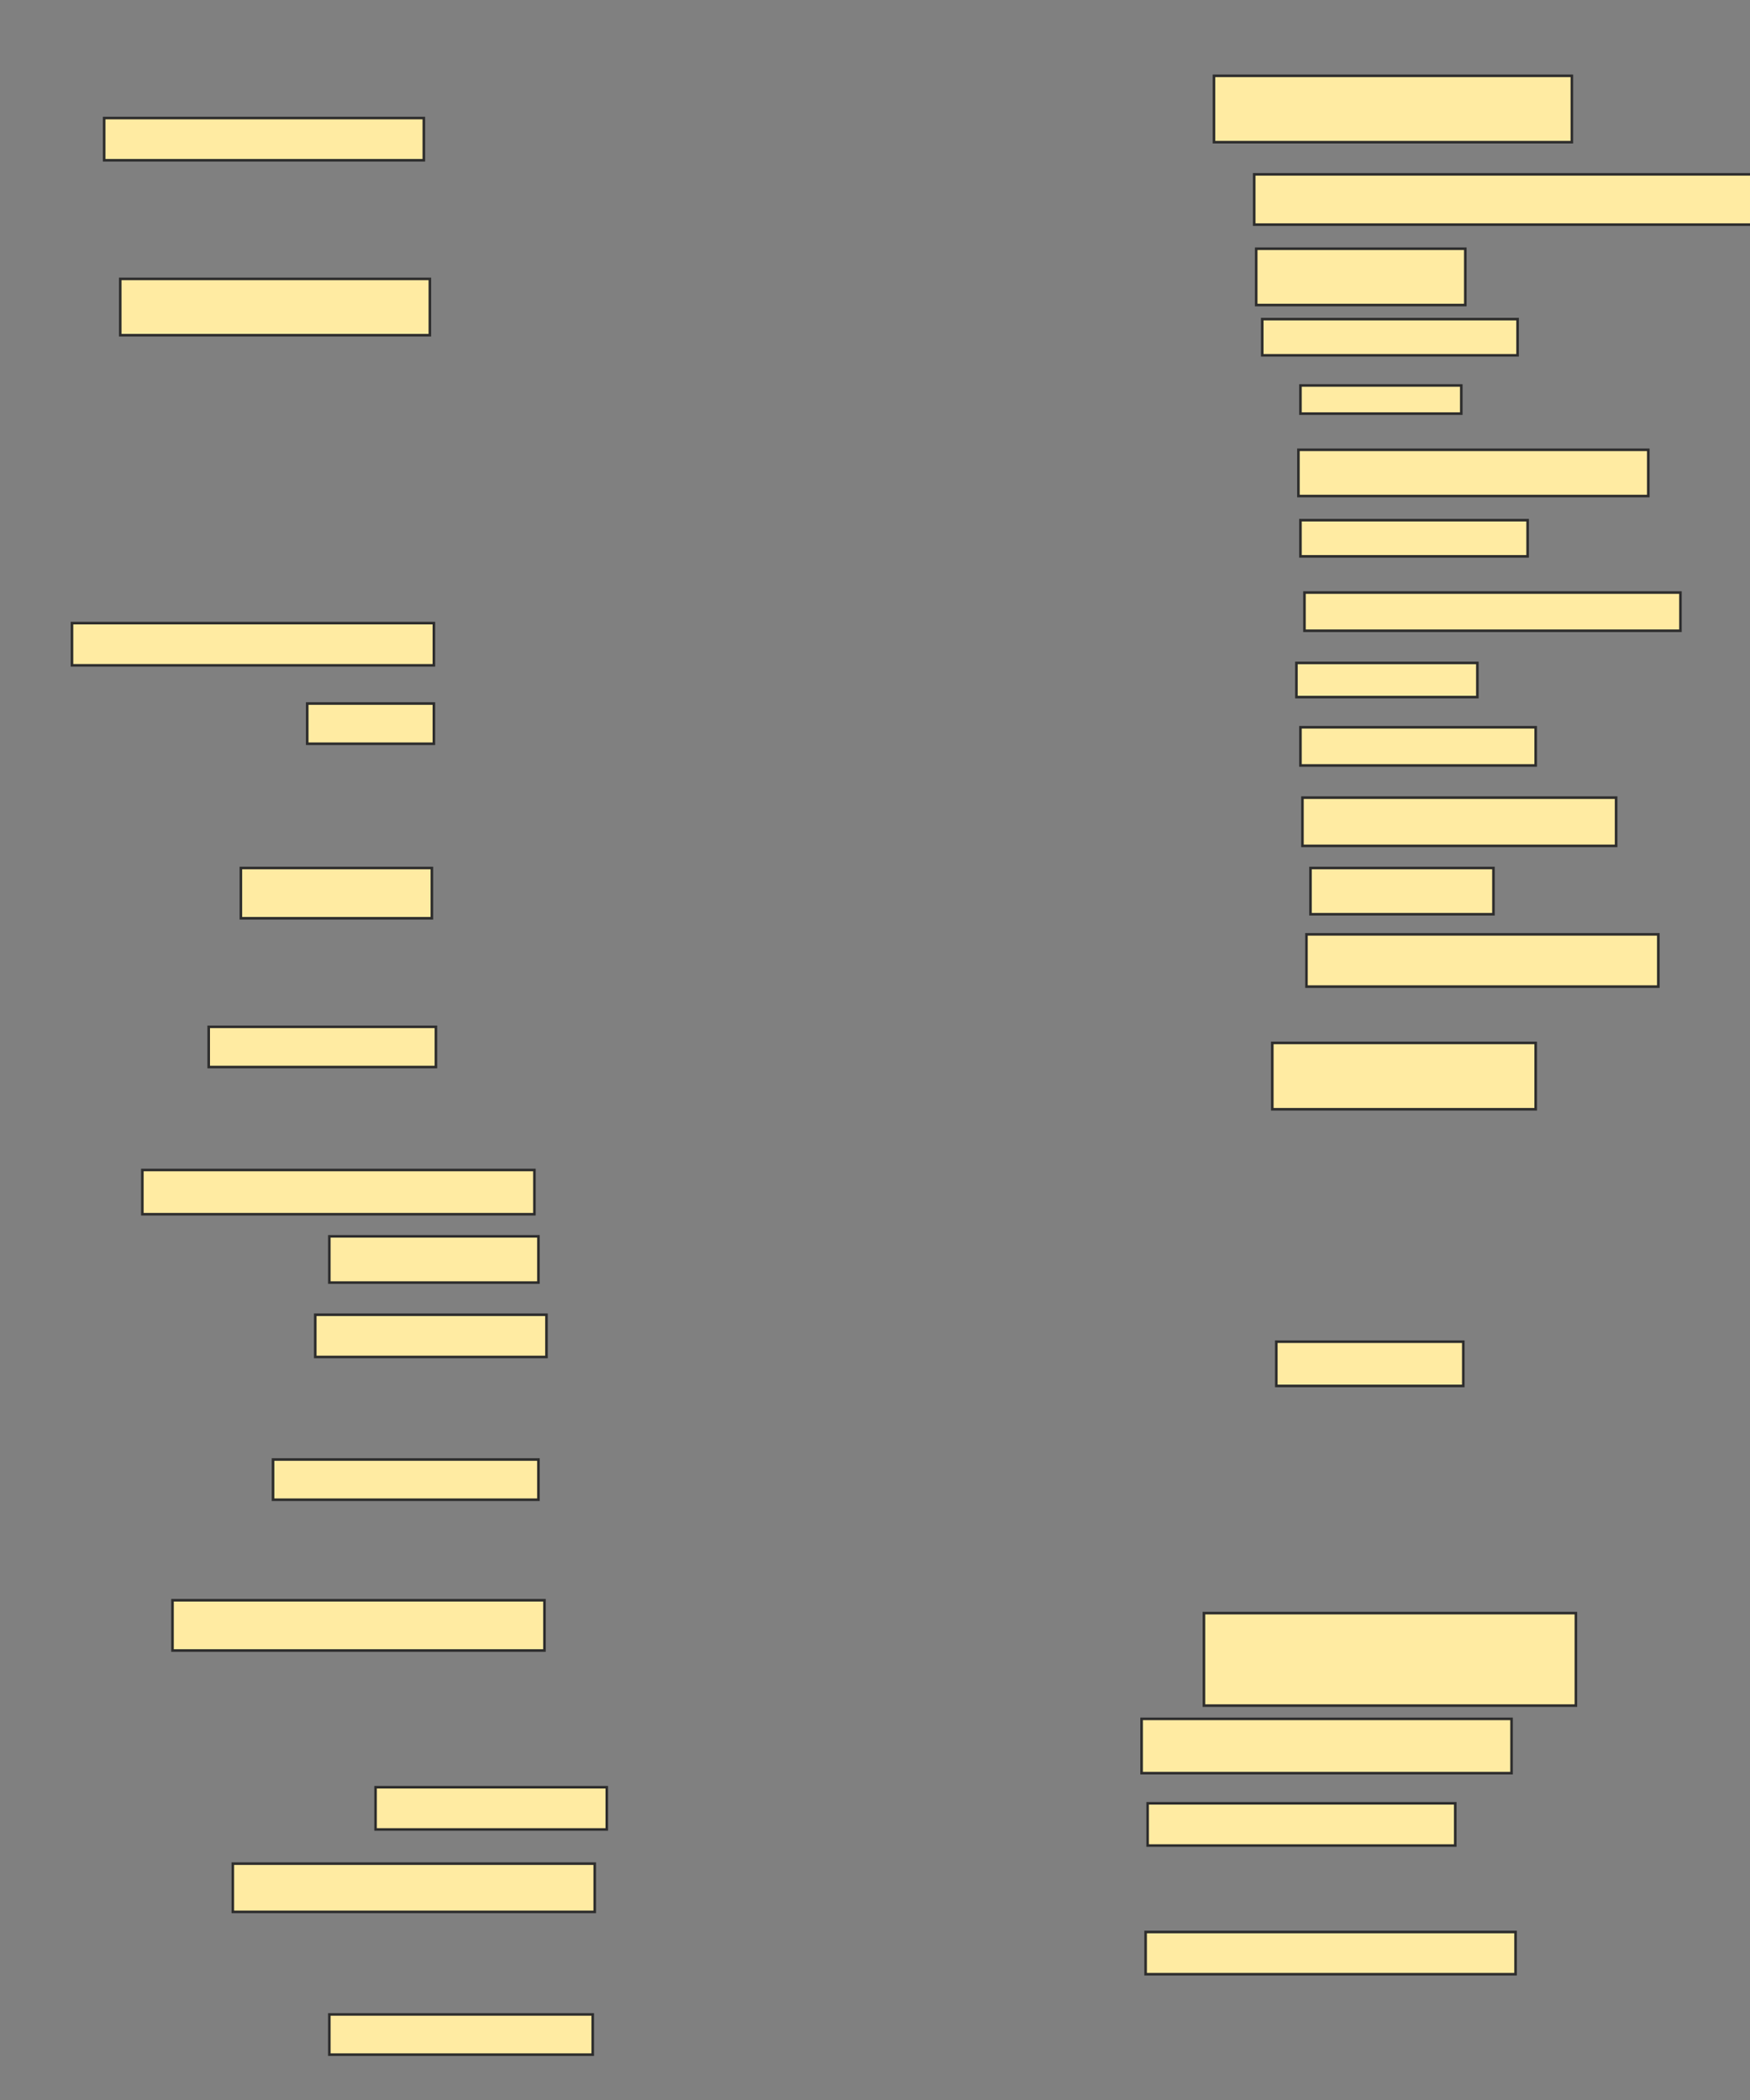 <svg xmlns="http://www.w3.org/2000/svg" width="680" height="816">
 <rect width="100%" height="100%" fill="#808080" stroke="none"/>
 <!-- Created with Image Occlusion Enhanced -->
 <g>
  <title>Labels</title>
 </g>
 <g>
  <title>Masks</title>
  <rect id="f871da46e8354549affa81e23899a951-ao-1" height="16.406" width="124.219" y="45.875" x="40.469" stroke="#2D2D2D" fill="#FFEBA2"/>
  <rect id="f871da46e8354549affa81e23899a951-ao-2" height="19.531" width="193.75" y="67.75" x="487.344" stroke="#2D2D2D" fill="#FFEBA2"/>
  <rect id="f871da46e8354549affa81e23899a951-ao-3" height="21.875" width="81.25" y="96.656" x="488.125" stroke="#2D2D2D" fill="#FFEBA2"/>
  <rect id="f871da46e8354549affa81e23899a951-ao-4" height="25.781" width="139.062" y="29.469" x="471.719" stroke="#2D2D2D" fill="#FFEBA2"/>
  <rect id="f871da46e8354549affa81e23899a951-ao-5" height="14.062" width="99.219" y="124" x="490.469" stroke="#2D2D2D" fill="#FFEBA2"/>
  <rect id="f871da46e8354549affa81e23899a951-ao-6" height="10.938" width="62.5" y="149.781" x="505.312" stroke="#2D2D2D" fill="#FFEBA2"/>
  <rect id="f871da46e8354549affa81e23899a951-ao-7" height="17.969" width="135.938" y="174.781" x="504.531" stroke="#2D2D2D" fill="#FFEBA2"/>
  <rect id="f871da46e8354549affa81e23899a951-ao-8" height="14.062" width="88.281" y="202.125" x="505.312" stroke="#2D2D2D" fill="#FFEBA2"/>
  <rect id="f871da46e8354549affa81e23899a951-ao-9" height="14.844" width="146.094" y="230.25" x="506.875" stroke="#2D2D2D" fill="#FFEBA2"/>
  <rect id="f871da46e8354549affa81e23899a951-ao-10" height="13.281" width="70.312" y="257.594" x="503.75" stroke="#2D2D2D" fill="#FFEBA2"/>
  <rect id="f871da46e8354549affa81e23899a951-ao-11" height="14.844" width="91.406" y="282.594" x="505.312" stroke="#2D2D2D" fill="#FFEBA2"/>
  <rect id="f871da46e8354549affa81e23899a951-ao-12" height="21.875" width="120.312" y="108.375" x="46.719" stroke="#2D2D2D" fill="#FFEBA2"/>
  <rect id="f871da46e8354549affa81e23899a951-ao-13" height="16.406" width="140.625" y="242.125" x="27.969" stroke="#2D2D2D" fill="#FFEBA2"/>
  <rect id="f871da46e8354549affa81e23899a951-ao-14" height="15.625" width="49.219" y="273.375" x="119.375" stroke="#2D2D2D" fill="#FFEBA2"/>
  <rect id="f871da46e8354549affa81e23899a951-ao-15" height="19.531" width="74.219" y="337.281" x="93.594" stroke="#2D2D2D" fill="#FFEBA2"/>
  
  <rect id="f871da46e8354549affa81e23899a951-ao-17" height="15.625" width="88.281" y="399" x="81.094" stroke="#2D2D2D" fill="#FFEBA2"/>
  <rect id="f871da46e8354549affa81e23899a951-ao-18" height="17.969" width="71.094" y="337.281" x="509.219" stroke="#2D2D2D" fill="#FFEBA2"/>
  <rect id="f871da46e8354549affa81e23899a951-ao-19" height="18.75" width="121.875" y="309.938" x="506.094" stroke="#2D2D2D" fill="#FFEBA2"/>
  <rect id="f871da46e8354549affa81e23899a951-ao-20" height="20.312" width="136.719" y="363.063" x="507.656" stroke="#2D2D2D" fill="#FFEBA2"/>
  <rect id="f871da46e8354549affa81e23899a951-ao-21" height="25.781" width="102.344" y="405.25" x="494.375" stroke="#2D2D2D" fill="#FFEBA2"/>
  <rect id="f871da46e8354549affa81e23899a951-ao-22" height="17.188" width="72.656" y="521.344" x="495.937" stroke="#2D2D2D" fill="#FFEBA2"/>
  <rect id="f871da46e8354549affa81e23899a951-ao-23" height="35.938" width="144.531" y="626.813" x="467.812" stroke="#2D2D2D" fill="#FFEBA2"/>
  <rect id="f871da46e8354549affa81e23899a951-ao-24" height="21.094" width="143.75" y="667.906" x="443.594" stroke="#2D2D2D" fill="#FFEBA2"/>
  <rect id="f871da46e8354549affa81e23899a951-ao-25" height="16.406" width="119.531" y="700.719" x="445.937" stroke="#2D2D2D" fill="#FFEBA2"/>
  <rect id="f871da46e8354549affa81e23899a951-ao-26" height="16.406" width="89.844" y="694.469" x="145.937" stroke="#2D2D2D" fill="#FFEBA2"/>
  <rect id="f871da46e8354549affa81e23899a951-ao-27" height="18.75" width="140.625" y="724.156" x="90.469" stroke="#2D2D2D" fill="#FFEBA2"/>
  <rect id="f871da46e8354549affa81e23899a951-ao-28" height="16.406" width="143.75" y="750.719" x="445.156" stroke="#2D2D2D" fill="#FFEBA2"/>
  <rect id="f871da46e8354549affa81e23899a951-ao-29" height="15.625" width="102.344" y="782.75" x="127.969" stroke="#2D2D2D" fill="#FFEBA2"/>
  <rect id="f871da46e8354549affa81e23899a951-ao-30" height="19.531" width="144.531" y="621.813" x="67.031" stroke="#2D2D2D" fill="#FFEBA2"/>
  <rect id="f871da46e8354549affa81e23899a951-ao-31" height="15.625" width="103.125" y="567.125" x="106.094" stroke="#2D2D2D" fill="#FFEBA2"/>
  <rect id="f871da46e8354549affa81e23899a951-ao-32" height="16.406" width="89.844" y="510.875" x="122.5" stroke="#2D2D2D" fill="#FFEBA2"/>
  <rect id="f871da46e8354549affa81e23899a951-ao-33" height="17.969" width="81.25" y="480.406" x="127.969" stroke="#2D2D2D" fill="#FFEBA2"/>
  <rect id="f871da46e8354549affa81e23899a951-ao-34" height="17.188" width="152.344" y="454.625" x="55.312" stroke="#2D2D2D" fill="#FFEBA2"/>
 </g>
</svg>